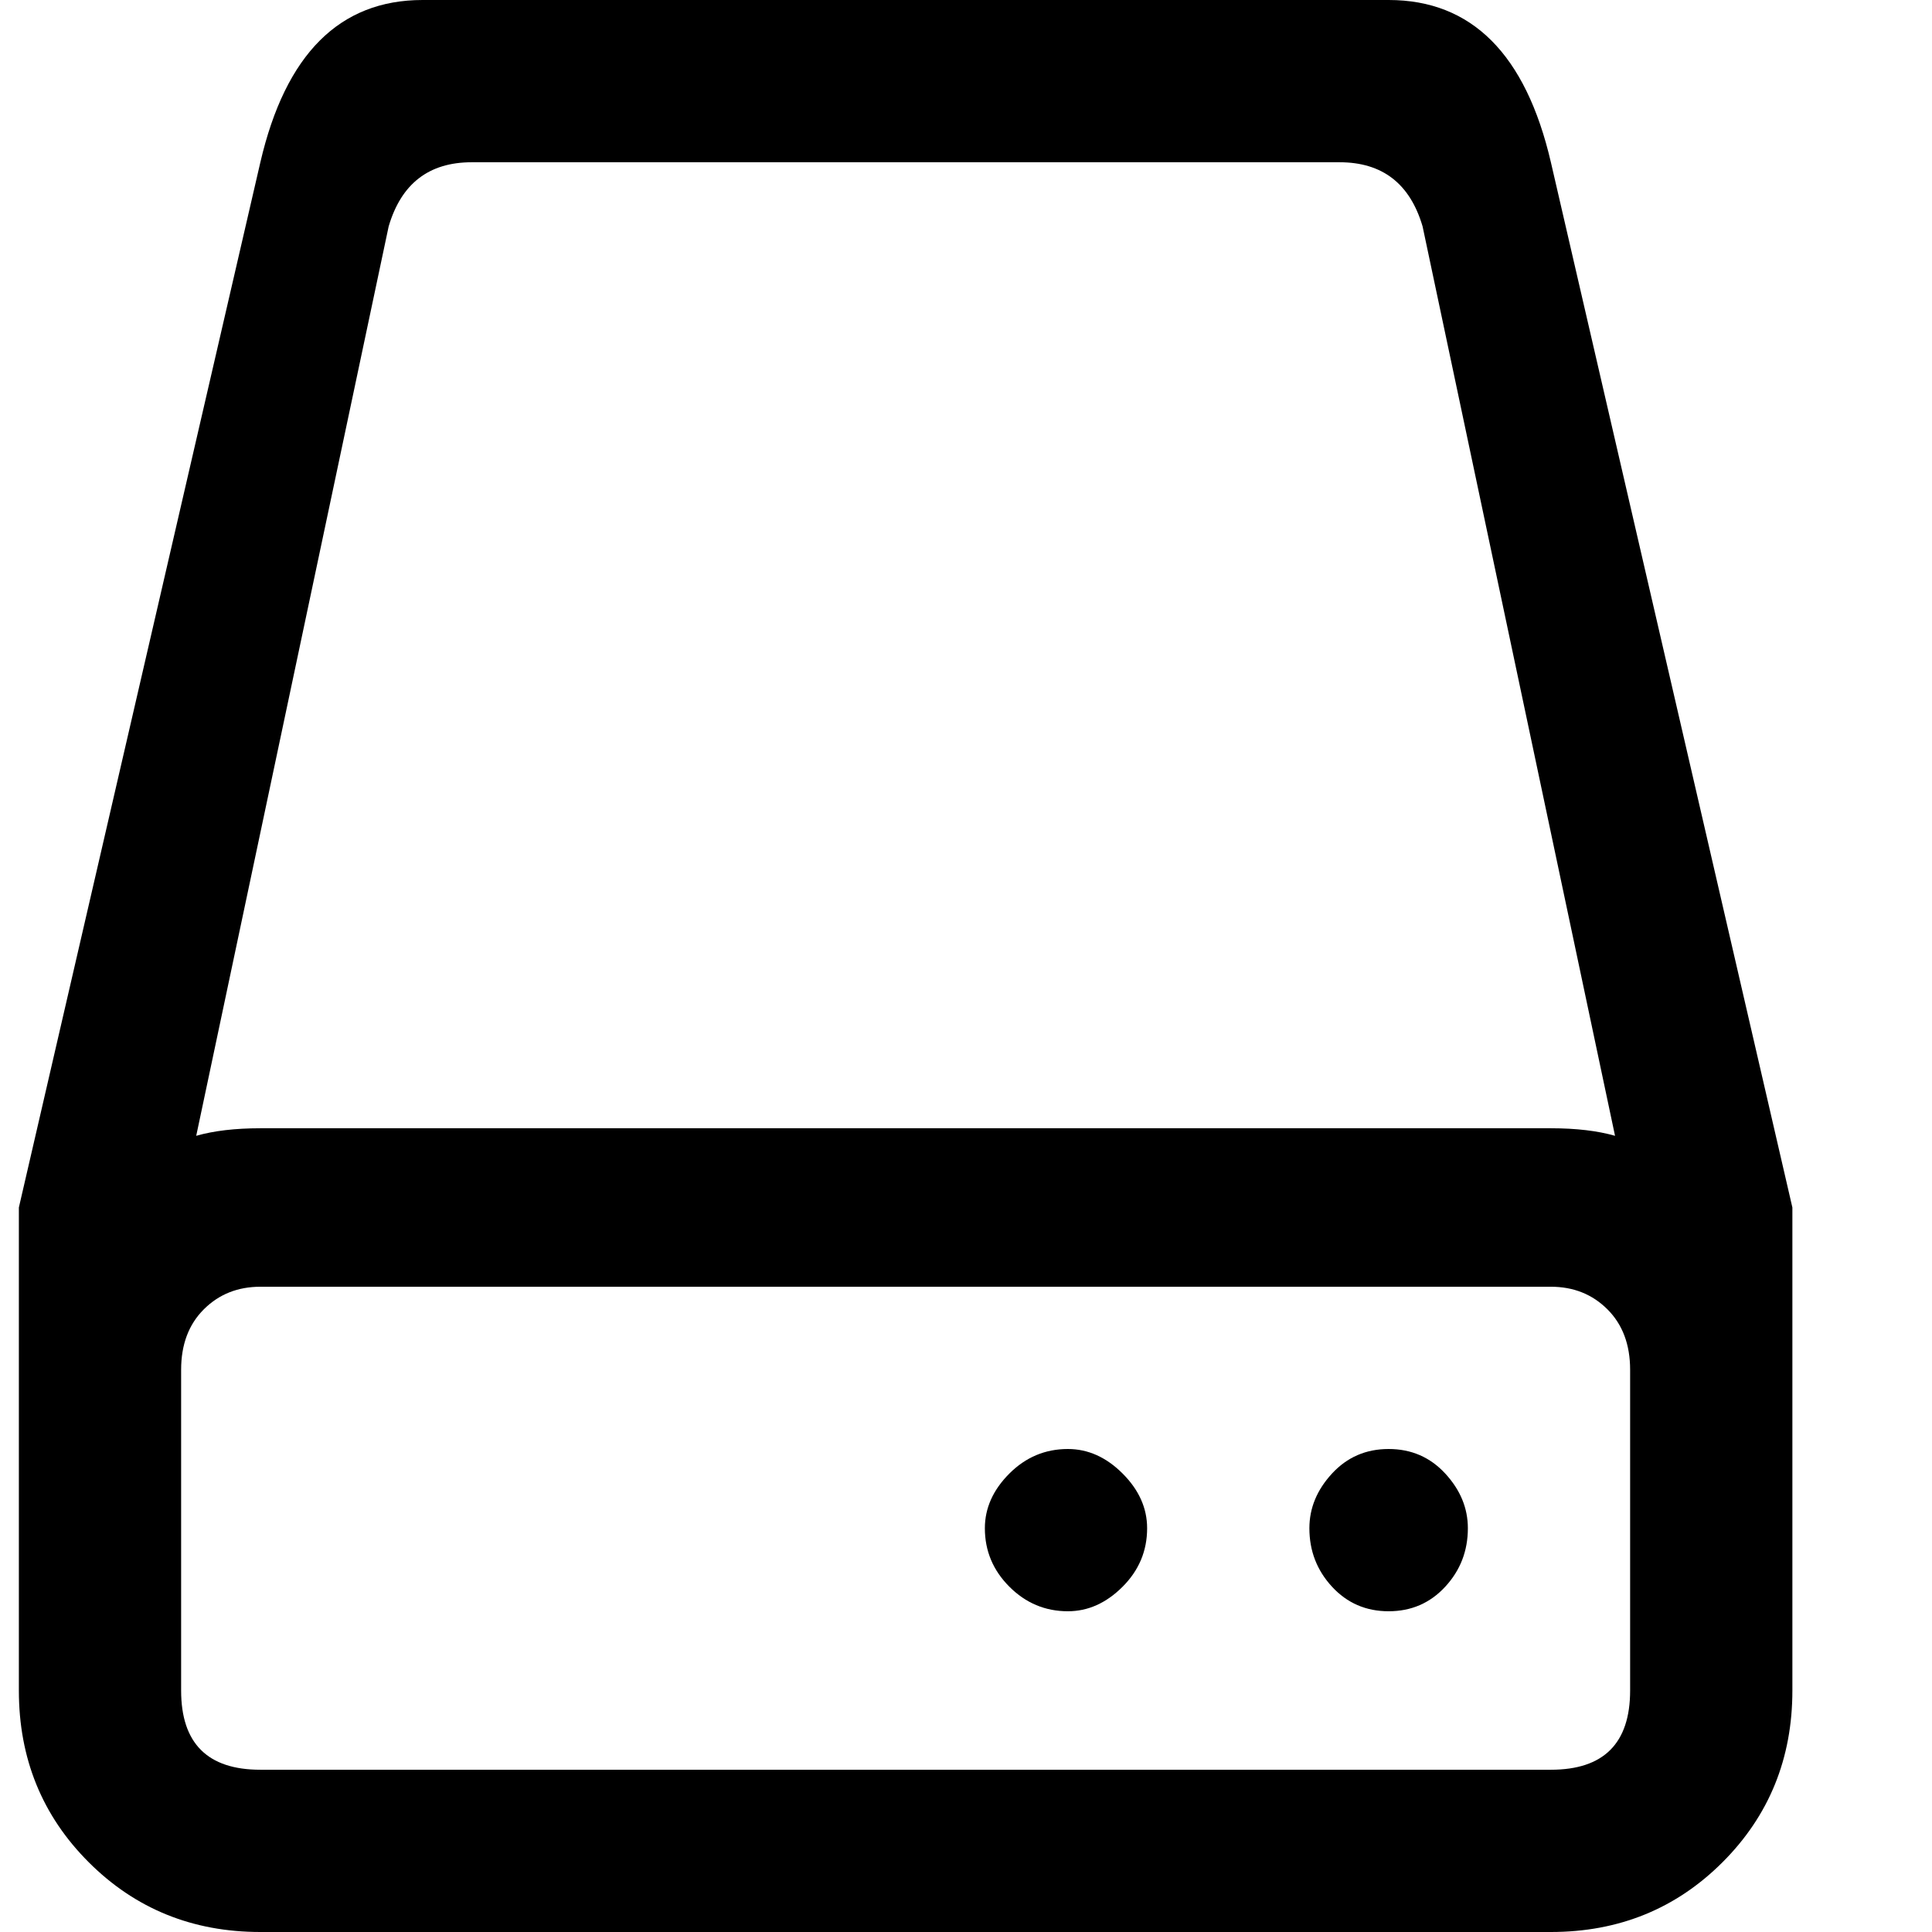 <svg xmlns="http://www.w3.org/2000/svg" version="1.1" viewBox="0 0 512 512" fill="currentColor"><path fill="currentColor" d="M475 448V320L411 43Q401 0 368 0H112Q79 0 69 43L5 320v128q0 27 18.5 45.5T69 512h342q27 0 45.5-18.5T475 448M103 60q5-17 22-17h230q17 0 22 17l51 241q-7-2-17-2H69q-10 0-17 2zm329 388q0 21-21 21H69q-21 0-21-21v-85q0-10 6-16t15-6h342q9 0 15 6t6 16zm-43-43q0 9-6 15.5t-15 6.5t-15-6.5t-6-15.5q0-8 6-14.5t15-6.5t15 6.5t6 14.5m-85 0q0 9-6.5 15.5T283 427q-9 0-15.5-6.5T261 405q0-8 6.5-14.5T283 384q8 0 14.5 6.5T304 405"/></svg>